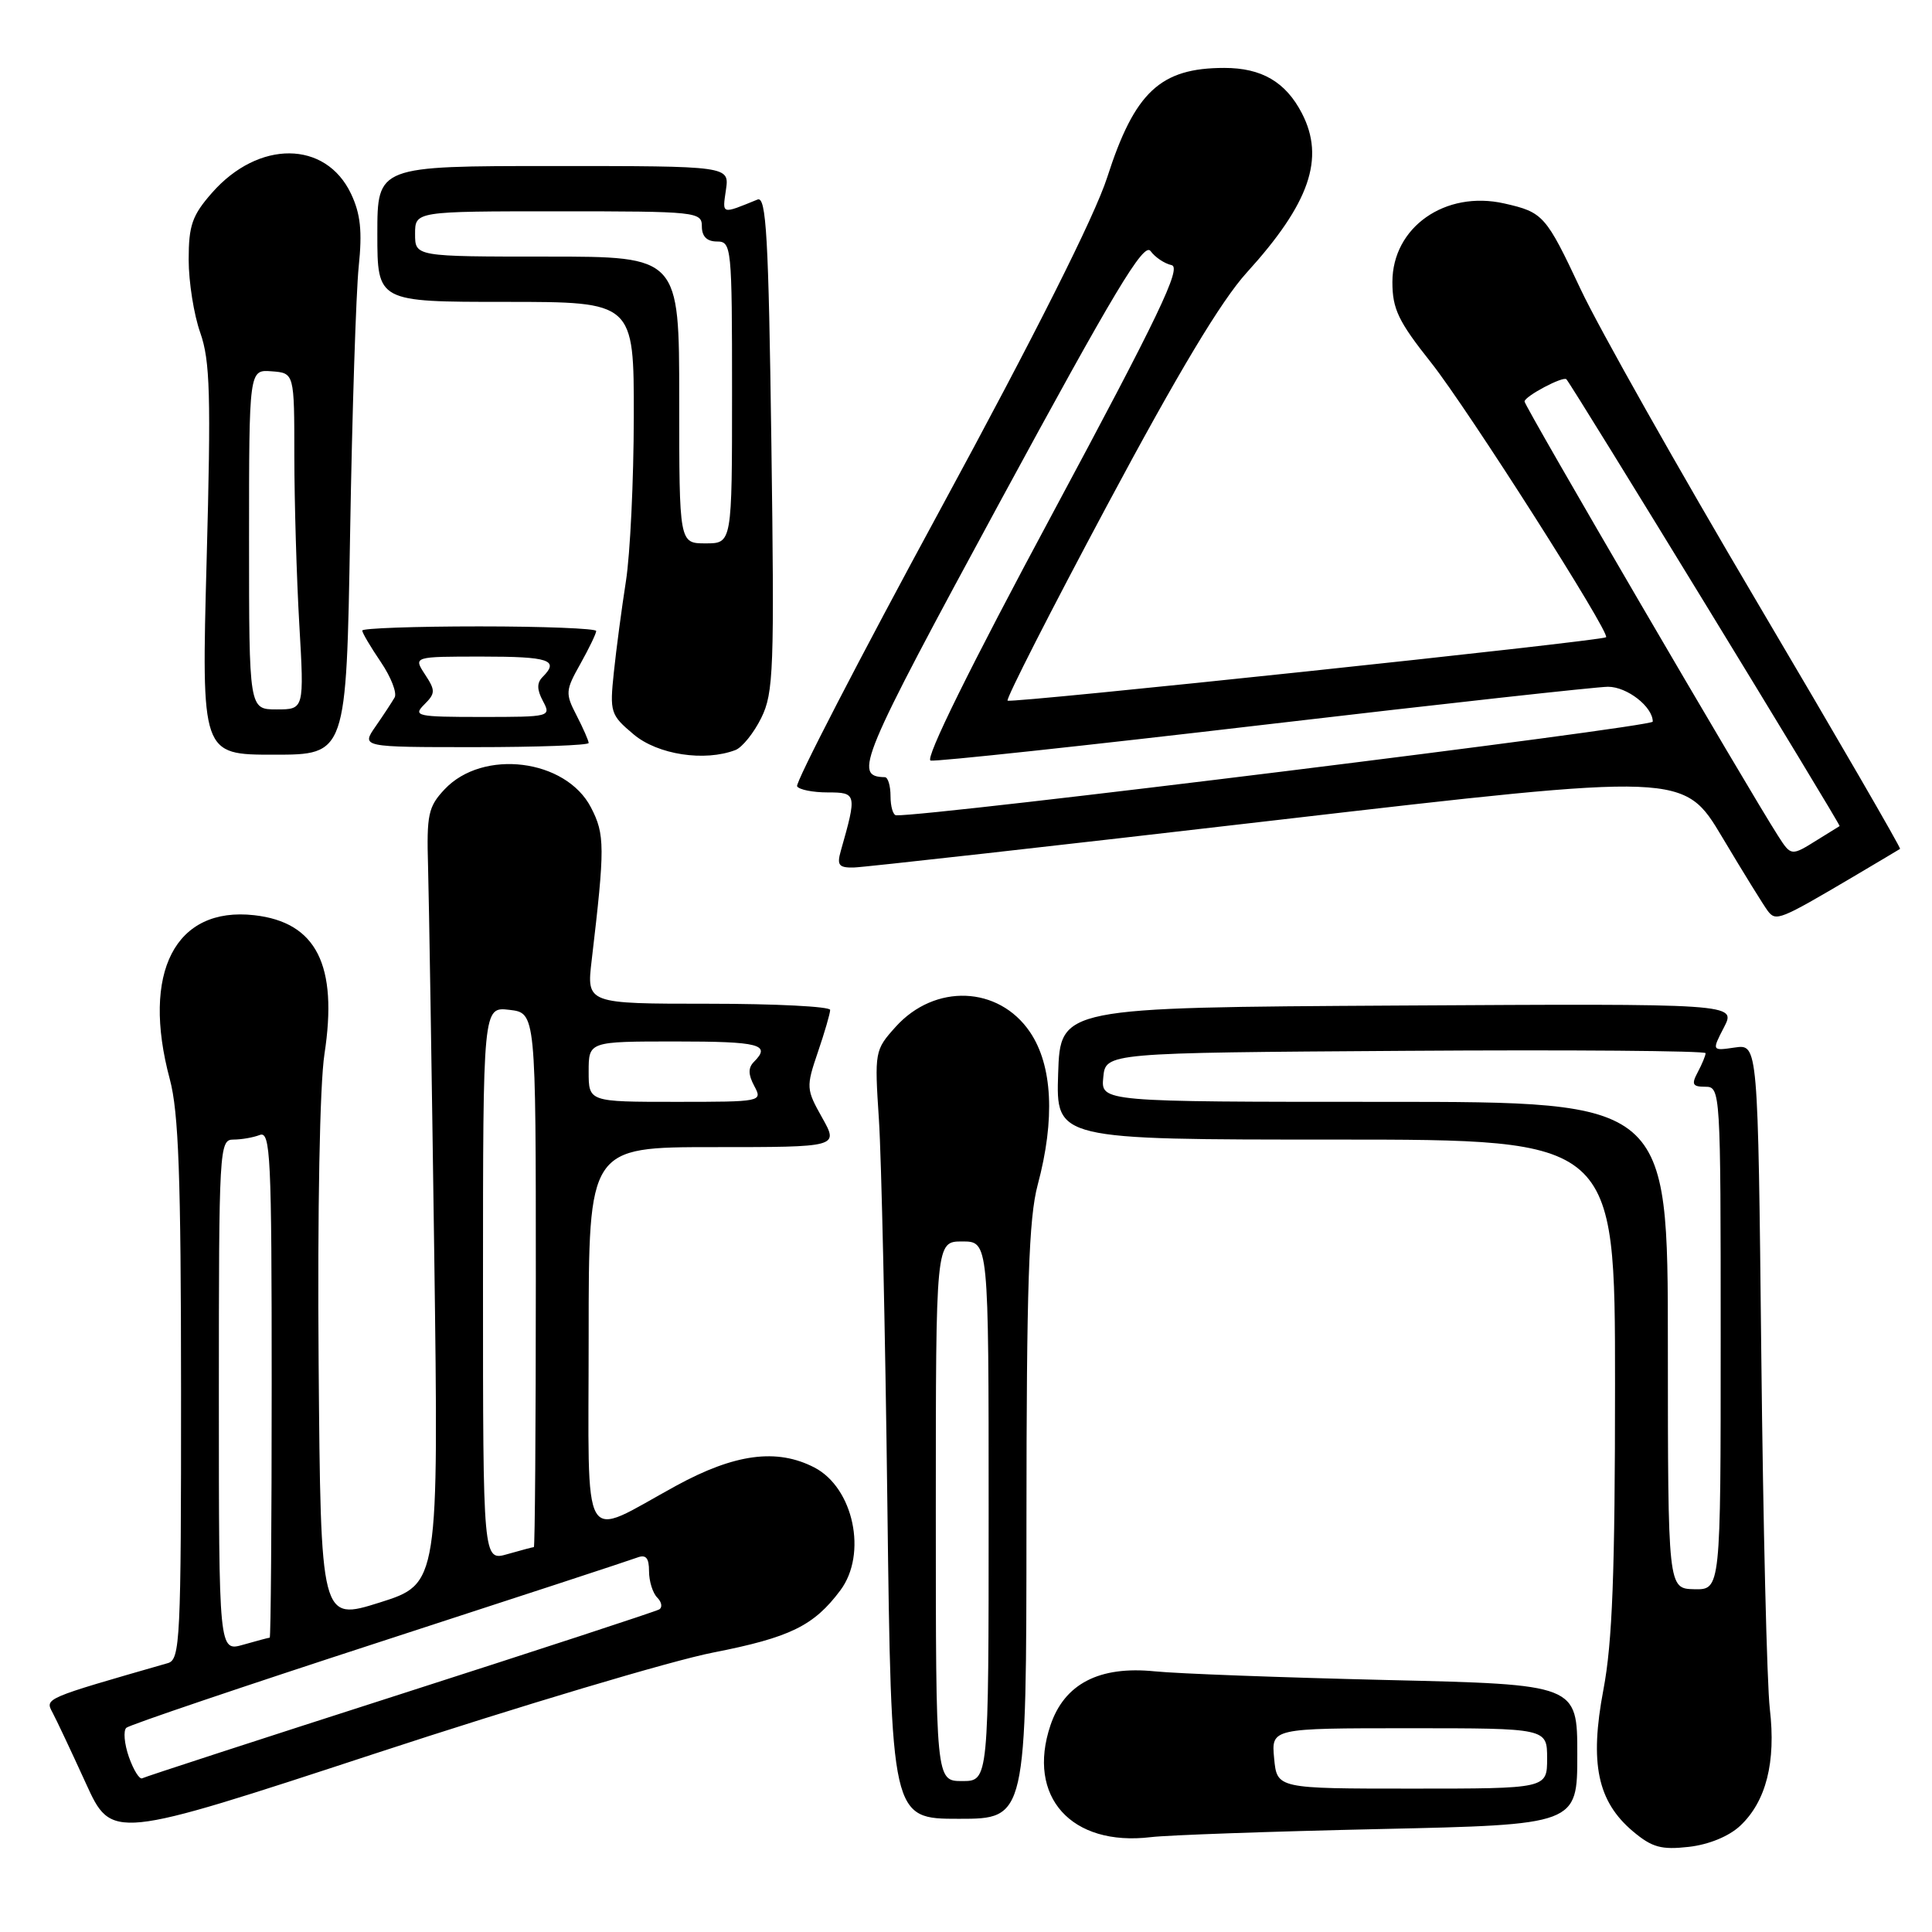 <?xml version="1.0" encoding="UTF-8" standalone="no"?>
<!DOCTYPE svg PUBLIC "-//W3C//DTD SVG 1.1//EN" "http://www.w3.org/Graphics/SVG/1.1/DTD/svg11.dtd" >
<svg xmlns="http://www.w3.org/2000/svg" xmlns:xlink="http://www.w3.org/1999/xlink" version="1.1" viewBox="0 0 256 256">
 <g >
 <path fill="currentColor"
d=" M 230.58 241.93 C 234.02 238.70 235.34 233.50 234.51 226.43 C 234.13 223.17 233.62 202.02 233.38 179.43 C 232.94 138.36 232.94 138.36 229.88 138.80 C 226.82 139.25 226.82 139.25 228.44 136.12 C 230.06 132.98 230.06 132.98 185.28 133.24 C 140.50 133.50 140.50 133.50 140.21 142.25 C 139.92 151.00 139.92 151.00 176.96 151.00 C 214.00 151.00 214.00 151.00 214.00 183.39 C 214.00 208.37 213.65 217.64 212.46 223.89 C 210.61 233.65 211.67 238.70 216.38 242.67 C 218.90 244.79 220.13 245.13 223.77 244.72 C 226.42 244.42 229.08 243.33 230.58 241.93 Z  M 94.50 218.97 C 104.69 216.97 107.84 215.43 111.35 210.73 C 114.96 205.90 113.10 197.14 107.91 194.45 C 102.94 191.88 97.37 192.62 89.59 196.87 C 76.77 203.87 78.00 205.97 78.00 177.07 C 78.00 152.00 78.00 152.00 94.56 152.00 C 111.13 152.00 111.13 152.00 108.94 148.10 C 106.82 144.33 106.80 144.04 108.37 139.42 C 109.27 136.79 110.00 134.27 110.00 133.82 C 110.00 133.37 102.74 133.00 93.86 133.00 C 77.72 133.00 77.72 133.00 78.40 127.25 C 80.17 112.23 80.16 110.57 78.31 107.00 C 74.98 100.56 63.99 99.19 58.91 104.59 C 56.74 106.90 56.52 107.94 56.72 114.83 C 56.84 119.05 57.21 142.16 57.54 166.19 C 58.13 209.87 58.13 209.87 50.32 212.34 C 42.50 214.80 42.50 214.80 42.22 180.65 C 42.06 160.40 42.37 143.72 42.99 139.68 C 44.80 127.88 41.93 122.20 33.69 121.27 C 23.21 120.09 18.70 128.84 22.50 143.00 C 23.67 147.36 23.98 155.90 23.99 184.18 C 24.00 217.31 23.87 219.90 22.25 220.37 C 5.82 225.09 5.95 225.03 6.96 226.92 C 7.50 227.93 9.48 232.14 11.37 236.28 C 14.80 243.81 14.80 243.81 49.65 232.37 C 68.82 226.07 89.00 220.04 94.50 218.97 Z  M 182.75 242.36 C 209.00 241.78 209.00 241.78 209.00 232.49 C 209.00 223.20 209.00 223.20 183.75 222.61 C 169.86 222.28 156.03 221.77 153.00 221.46 C 145.66 220.72 141.04 223.11 139.19 228.61 C 136.00 238.08 141.95 244.70 152.50 243.43 C 154.70 243.16 168.31 242.68 182.75 242.36 Z  M 136.01 201.75 C 136.02 170.32 136.32 161.40 137.50 157.00 C 139.83 148.30 139.47 141.16 136.47 136.74 C 132.32 130.63 123.87 130.30 118.68 136.06 C 115.91 139.14 115.87 139.33 116.46 148.34 C 116.79 153.38 117.30 176.29 117.58 199.25 C 118.10 241.00 118.10 241.00 127.05 241.00 C 136.00 241.00 136.00 241.00 136.01 201.75 Z  M 245.50 116.21 C 248.80 114.26 251.62 112.58 251.77 112.48 C 251.91 112.38 243.42 97.72 232.89 79.90 C 222.36 62.08 211.82 43.39 209.46 38.36 C 204.83 28.51 204.49 28.13 199.33 26.96 C 191.50 25.19 184.50 30.11 184.50 37.37 C 184.50 40.94 185.29 42.59 189.62 48.04 C 194.47 54.16 213.46 83.97 212.81 84.44 C 212.11 84.95 133.90 93.23 133.51 92.84 C 133.28 92.61 139.21 80.96 146.70 66.96 C 156.12 49.34 161.82 39.84 165.20 36.12 C 173.53 26.95 175.60 20.99 172.51 15.01 C 170.36 10.86 167.18 9.00 162.23 9.00 C 153.75 9.00 150.35 12.18 146.71 23.50 C 145.06 28.64 137.15 44.37 124.63 67.44 C 113.90 87.21 105.35 103.75 105.62 104.19 C 105.89 104.64 107.72 105.00 109.68 105.00 C 113.52 105.00 113.56 105.19 111.41 112.75 C 110.87 114.64 111.15 114.99 113.13 114.95 C 114.44 114.92 139.71 112.09 169.31 108.65 C 223.12 102.41 223.12 102.41 228.22 110.96 C 231.02 115.66 233.74 120.05 234.26 120.73 C 235.33 122.11 235.84 121.91 245.50 116.21 Z  M 46.39 70.75 C 46.66 54.66 47.18 38.72 47.53 35.33 C 48.02 30.63 47.77 28.33 46.51 25.67 C 43.15 18.59 34.25 18.53 28.09 25.55 C 25.46 28.54 25.00 29.87 25.00 34.41 C 25.00 37.35 25.69 41.71 26.54 44.10 C 27.84 47.79 27.97 52.36 27.38 74.23 C 26.69 100.00 26.69 100.00 36.29 100.00 C 45.89 100.00 45.89 100.00 46.39 70.75 Z  M 97.46 99.38 C 98.35 99.03 99.89 97.12 100.87 95.13 C 102.51 91.81 102.62 88.74 102.21 58.69 C 101.84 31.31 101.53 25.97 100.38 26.44 C 95.54 28.41 95.71 28.46 96.19 25.16 C 96.65 22.00 96.65 22.00 73.33 22.00 C 50.00 22.00 50.00 22.00 50.00 31.00 C 50.00 40.00 50.00 40.00 67.00 40.00 C 84.00 40.00 84.00 40.00 83.98 55.25 C 83.97 63.64 83.50 73.42 82.94 77.00 C 82.38 80.58 81.66 86.00 81.34 89.06 C 80.78 94.39 80.89 94.73 83.96 97.31 C 87.15 100.00 93.36 100.95 97.46 99.38 Z  M 78.00 98.45 C 78.00 98.15 77.28 96.51 76.40 94.80 C 74.89 91.89 74.92 91.49 76.90 87.97 C 78.05 85.91 79.00 83.95 79.00 83.61 C 79.00 83.28 72.03 83.00 63.50 83.00 C 54.97 83.00 48.00 83.25 48.00 83.55 C 48.00 83.86 49.11 85.73 50.46 87.72 C 51.81 89.71 52.63 91.82 52.29 92.42 C 51.95 93.01 50.82 94.74 49.77 96.25 C 47.86 99.00 47.86 99.00 62.93 99.00 C 71.22 99.00 78.00 98.75 78.00 98.45 Z  M 221.00 178.25 C 221.00 146.00 221.00 146.00 183.44 146.00 C 145.87 146.00 145.87 146.00 146.19 142.75 C 146.50 139.50 146.50 139.50 186.25 139.24 C 208.11 139.09 226.00 139.24 226.00 139.55 C 226.00 139.87 225.53 141.00 224.96 142.07 C 224.10 143.68 224.26 144.00 225.96 144.00 C 227.97 144.00 228.00 144.47 228.00 177.33 C 228.00 210.65 228.00 210.65 224.50 210.58 C 221.01 210.50 221.01 210.50 221.00 178.25 Z  M 17.08 232.81 C 16.47 231.06 16.32 229.32 16.74 228.94 C 17.16 228.56 32.22 223.46 50.20 217.61 C 68.19 211.76 83.60 206.71 84.45 206.38 C 85.59 205.95 86.00 206.43 86.00 208.19 C 86.00 209.52 86.49 211.09 87.09 211.69 C 87.69 212.29 87.80 212.99 87.34 213.26 C 86.88 213.53 71.43 218.59 53.00 224.51 C 34.57 230.43 19.21 235.43 18.85 235.63 C 18.49 235.83 17.70 234.56 17.08 232.81 Z  M 29.00 184.93 C 29.00 152.15 29.06 151.00 30.92 151.00 C 31.97 151.00 33.55 150.73 34.42 150.39 C 35.84 149.85 36.00 153.16 36.00 183.39 C 36.00 201.88 35.88 217.00 35.74 217.00 C 35.60 217.00 34.03 217.42 32.24 217.93 C 29.00 218.86 29.00 218.86 29.00 184.93 Z  M 64.00 170.13 C 64.00 133.40 64.00 133.40 67.50 133.81 C 71.00 134.22 71.00 134.22 71.00 169.61 C 71.00 189.07 70.88 205.00 70.74 205.00 C 70.60 205.00 69.03 205.42 67.24 205.93 C 64.00 206.86 64.00 206.86 64.00 170.13 Z  M 78.00 142.00 C 78.00 138.00 78.00 138.00 89.50 138.00 C 100.66 138.00 102.20 138.40 99.91 140.69 C 99.12 141.48 99.13 142.37 99.94 143.89 C 101.06 145.98 100.96 146.00 89.54 146.00 C 78.00 146.00 78.00 146.00 78.00 142.00 Z  M 168.83 233.00 C 168.45 229.00 168.45 229.00 186.72 229.00 C 205.00 229.00 205.00 229.00 205.00 233.00 C 205.00 237.00 205.00 237.00 187.11 237.00 C 169.21 237.00 169.21 237.00 168.83 233.00 Z  M 124.00 200.25 C 124.00 164.50 124.00 164.50 127.50 164.50 C 131.00 164.50 131.00 164.50 131.00 200.25 C 131.00 236.00 131.00 236.00 127.50 236.00 C 124.00 236.00 124.00 236.00 124.00 200.25 Z  M 235.60 110.75 C 231.67 104.63 202.00 53.81 202.01 53.20 C 202.02 52.51 207.15 49.79 207.56 50.26 C 208.48 51.32 243.96 109.35 243.76 109.46 C 243.62 109.54 242.28 110.37 240.79 111.30 C 237.35 113.45 237.33 113.45 235.60 110.75 Z  M 118.00 105.50 C 118.00 104.12 117.66 102.99 117.25 102.98 C 113.03 102.90 113.89 100.84 132.52 66.47 C 147.62 38.63 151.56 32.05 152.45 33.26 C 153.05 34.09 154.31 34.93 155.24 35.13 C 156.60 35.43 153.53 41.84 139.49 68.00 C 128.55 88.36 122.51 100.61 123.31 100.78 C 124.01 100.94 143.90 98.80 167.52 96.03 C 191.14 93.26 211.64 91.00 213.07 91.00 C 215.60 91.00 219.00 93.65 219.00 95.62 C 219.00 96.34 122.96 108.23 118.75 108.03 C 118.34 108.02 118.00 106.88 118.00 105.50 Z  M 33.00 71.48 C 33.00 48.97 33.00 48.97 36.00 49.20 C 39.00 49.43 39.00 49.43 39.00 60.46 C 39.01 66.53 39.30 76.56 39.66 82.75 C 40.31 94.00 40.31 94.00 36.65 94.00 C 33.00 94.00 33.00 94.00 33.00 71.48 Z  M 90.00 53.00 C 90.00 34.00 90.00 34.00 72.50 34.00 C 55.00 34.00 55.00 34.00 55.00 31.00 C 55.00 28.00 55.00 28.00 74.00 28.00 C 92.33 28.00 93.00 28.07 93.00 30.00 C 93.00 31.33 93.67 32.00 95.00 32.00 C 96.93 32.00 97.00 32.67 97.00 52.00 C 97.00 72.00 97.00 72.00 93.50 72.00 C 90.00 72.00 90.00 72.00 90.00 53.00 Z  M 56.21 93.36 C 57.71 91.87 57.71 91.49 56.31 89.36 C 54.77 87.00 54.77 87.00 63.88 87.00 C 72.78 87.00 74.14 87.46 71.91 89.69 C 71.12 90.48 71.13 91.37 71.94 92.89 C 73.05 94.97 72.92 95.00 63.82 95.00 C 55.24 95.00 54.69 94.88 56.21 93.36 Z "/>
</g>
</svg>